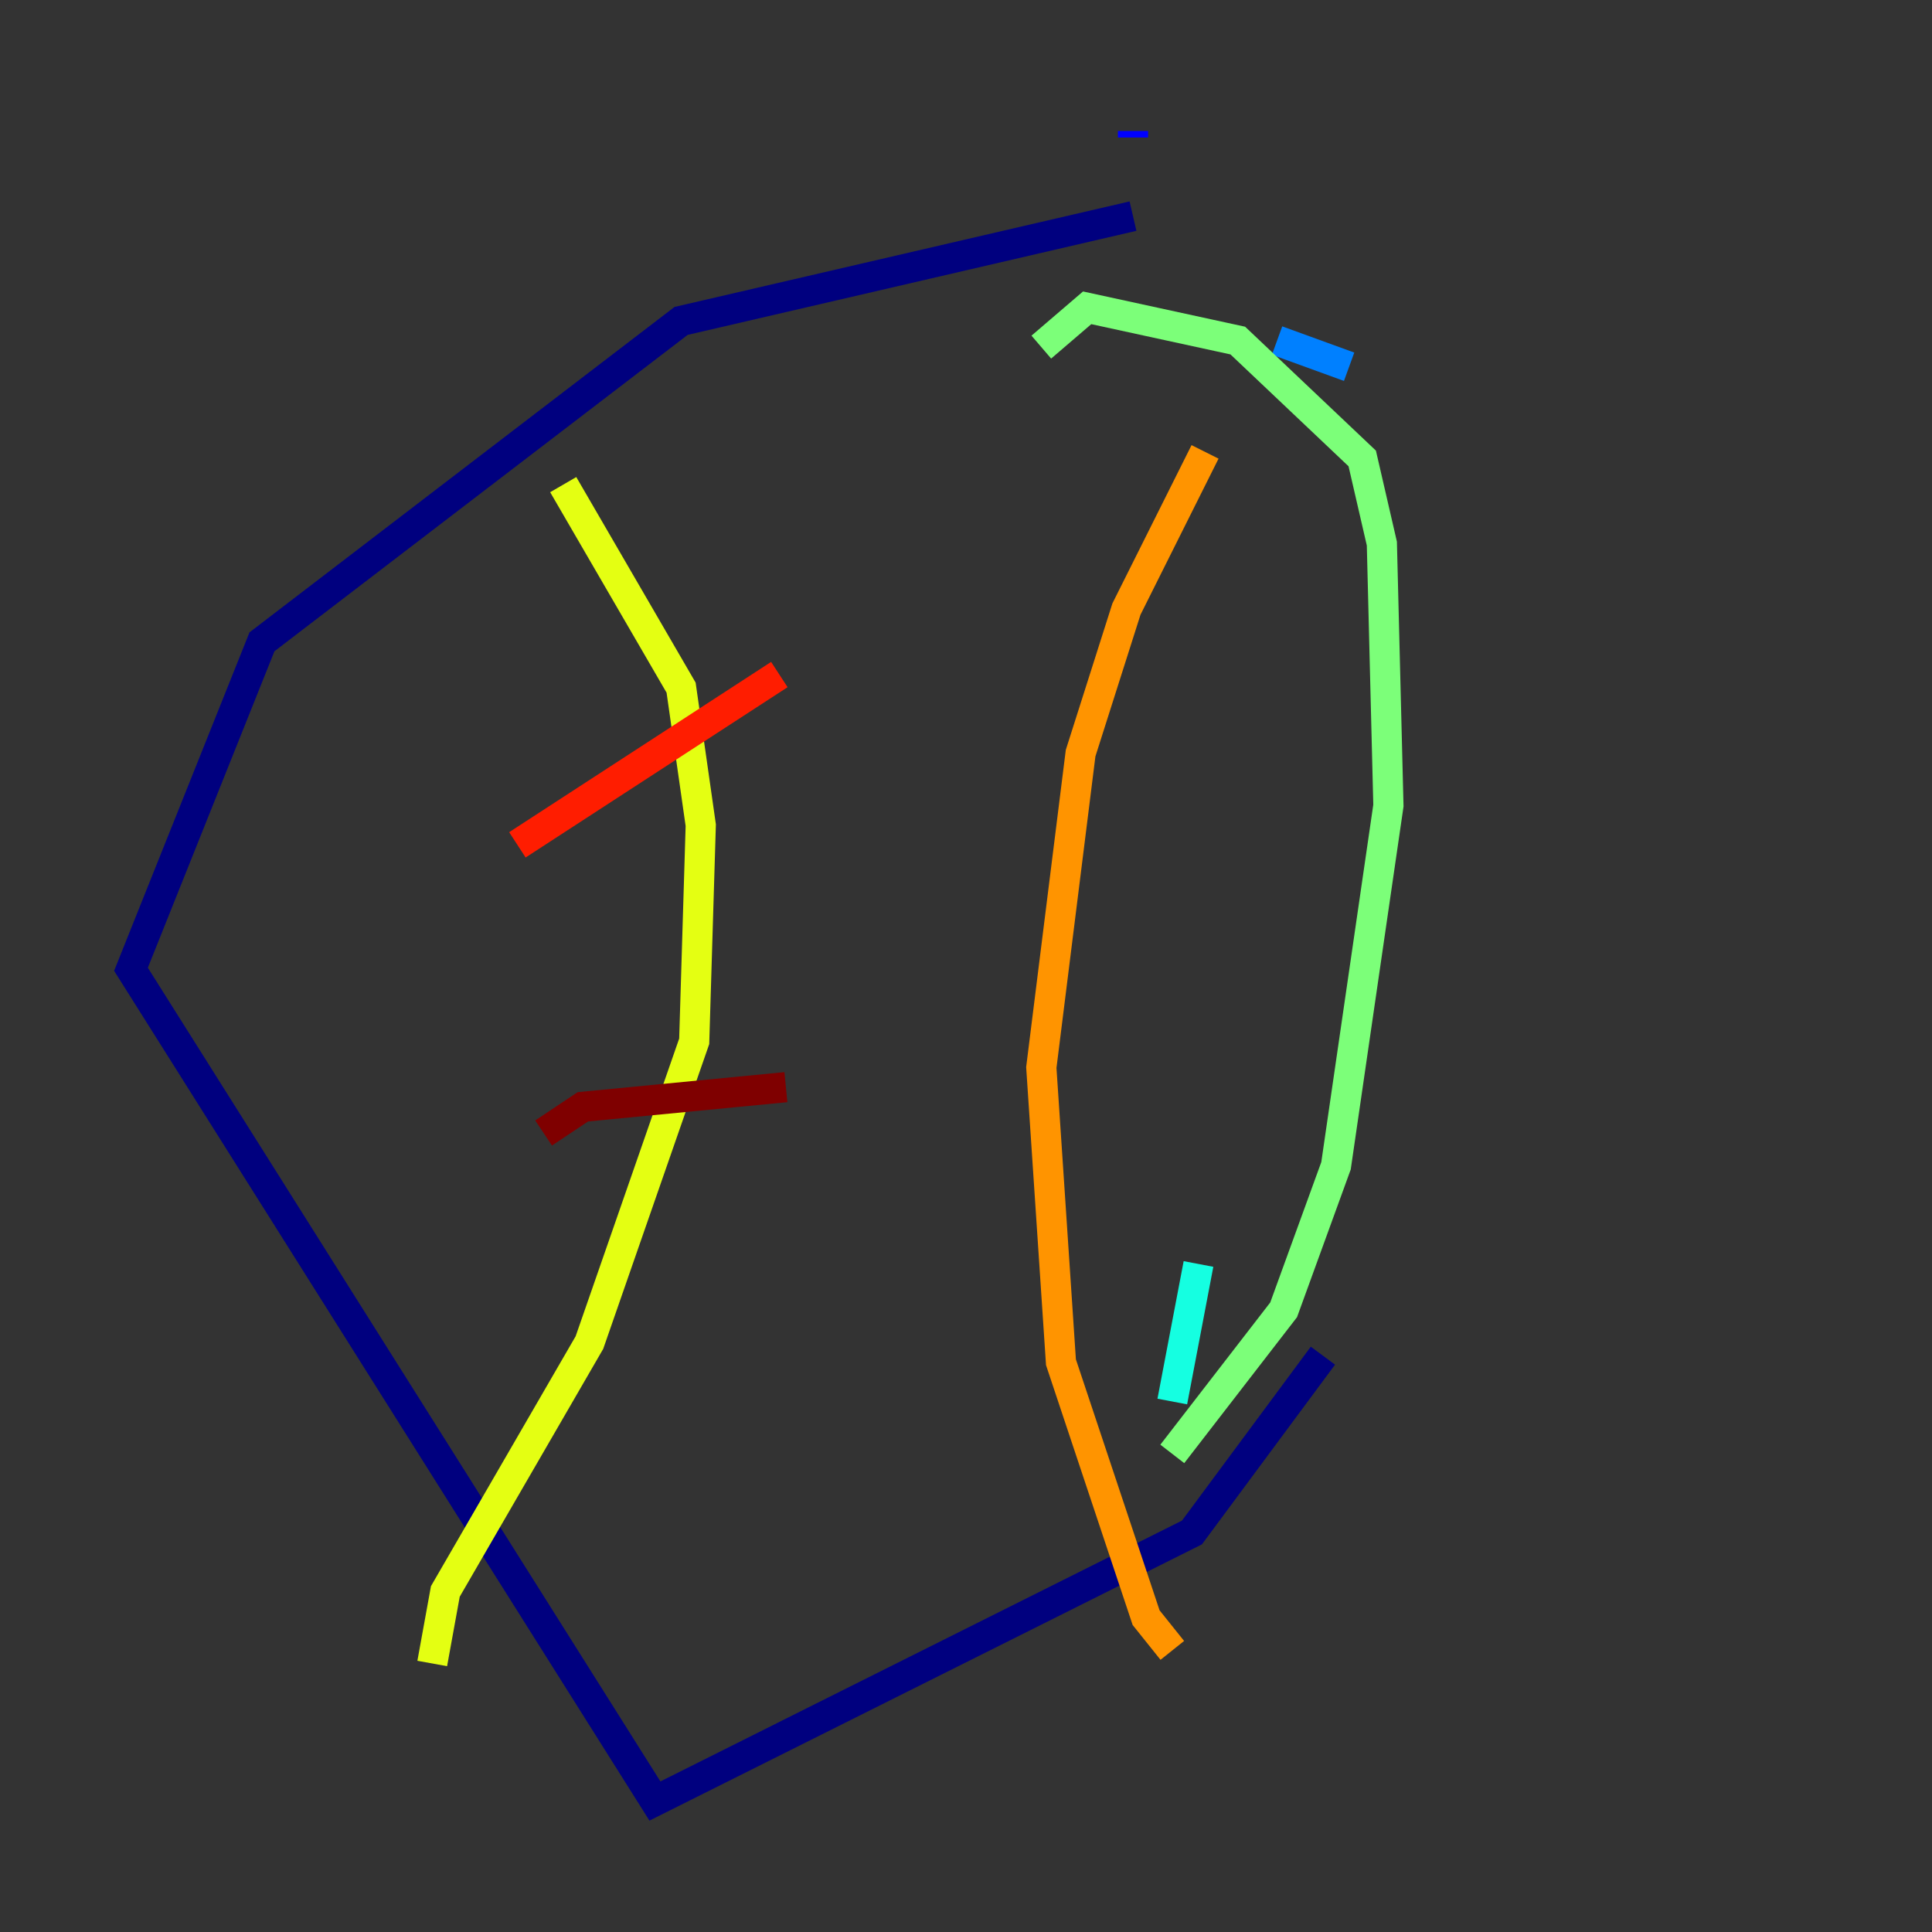<?xml version="1.0" encoding="utf-8" ?>
<svg baseProfile="tiny" height="128" version="1.2" viewBox="0,0,128,128" width="128" xmlns="http://www.w3.org/2000/svg" xmlns:ev="http://www.w3.org/2001/xml-events" xmlns:xlink="http://www.w3.org/1999/xlink"><rect x="0" y="0" width="128" height="128" fill="#333333" stroke="none"/><defs /><polyline fill="none" points="75.064,14.319 45.125,21.261 17.356,42.522 8.678,64.217 43.39,119.322 78.969,101.532 87.647,89.817" stroke="#00007f" stroke-width="2" /><polyline fill="none" points="75.064,8.678 75.064,9.112" stroke="#0000ff" stroke-width="2" /><polyline fill="none" points="84.61,22.563 89.383,24.298" stroke="#0080ff" stroke-width="2" /><polyline fill="none" points="79.403,83.742 77.668,92.854" stroke="#15ffe1" stroke-width="2" /><polyline fill="none" points="68.99,22.997 72.027,20.393 82.007,22.563 90.251,30.373 91.552,36.014 91.986,53.37 88.515,77.234 85.044,86.78 77.668,96.325" stroke="#7cff79" stroke-width="2" /><polyline fill="none" points="37.315,32.108 45.125,45.559 46.427,54.671 45.993,68.99 39.051,88.949 29.505,105.437 28.637,110.21" stroke="#e4ff12" stroke-width="2" /><polyline fill="none" points="79.837,29.939 74.63,40.352 71.593,49.898 68.99,70.725 70.291,90.251 75.932,107.173 77.668,109.342" stroke="#ff9400" stroke-width="2" /><polyline fill="none" points="34.278,55.973 51.634,44.691" stroke="#ff1d00" stroke-width="2" /><polyline fill="none" points="36.014,75.064 38.617,73.329 52.068,72.027" stroke="#7f0000" stroke-width="2" /></svg>